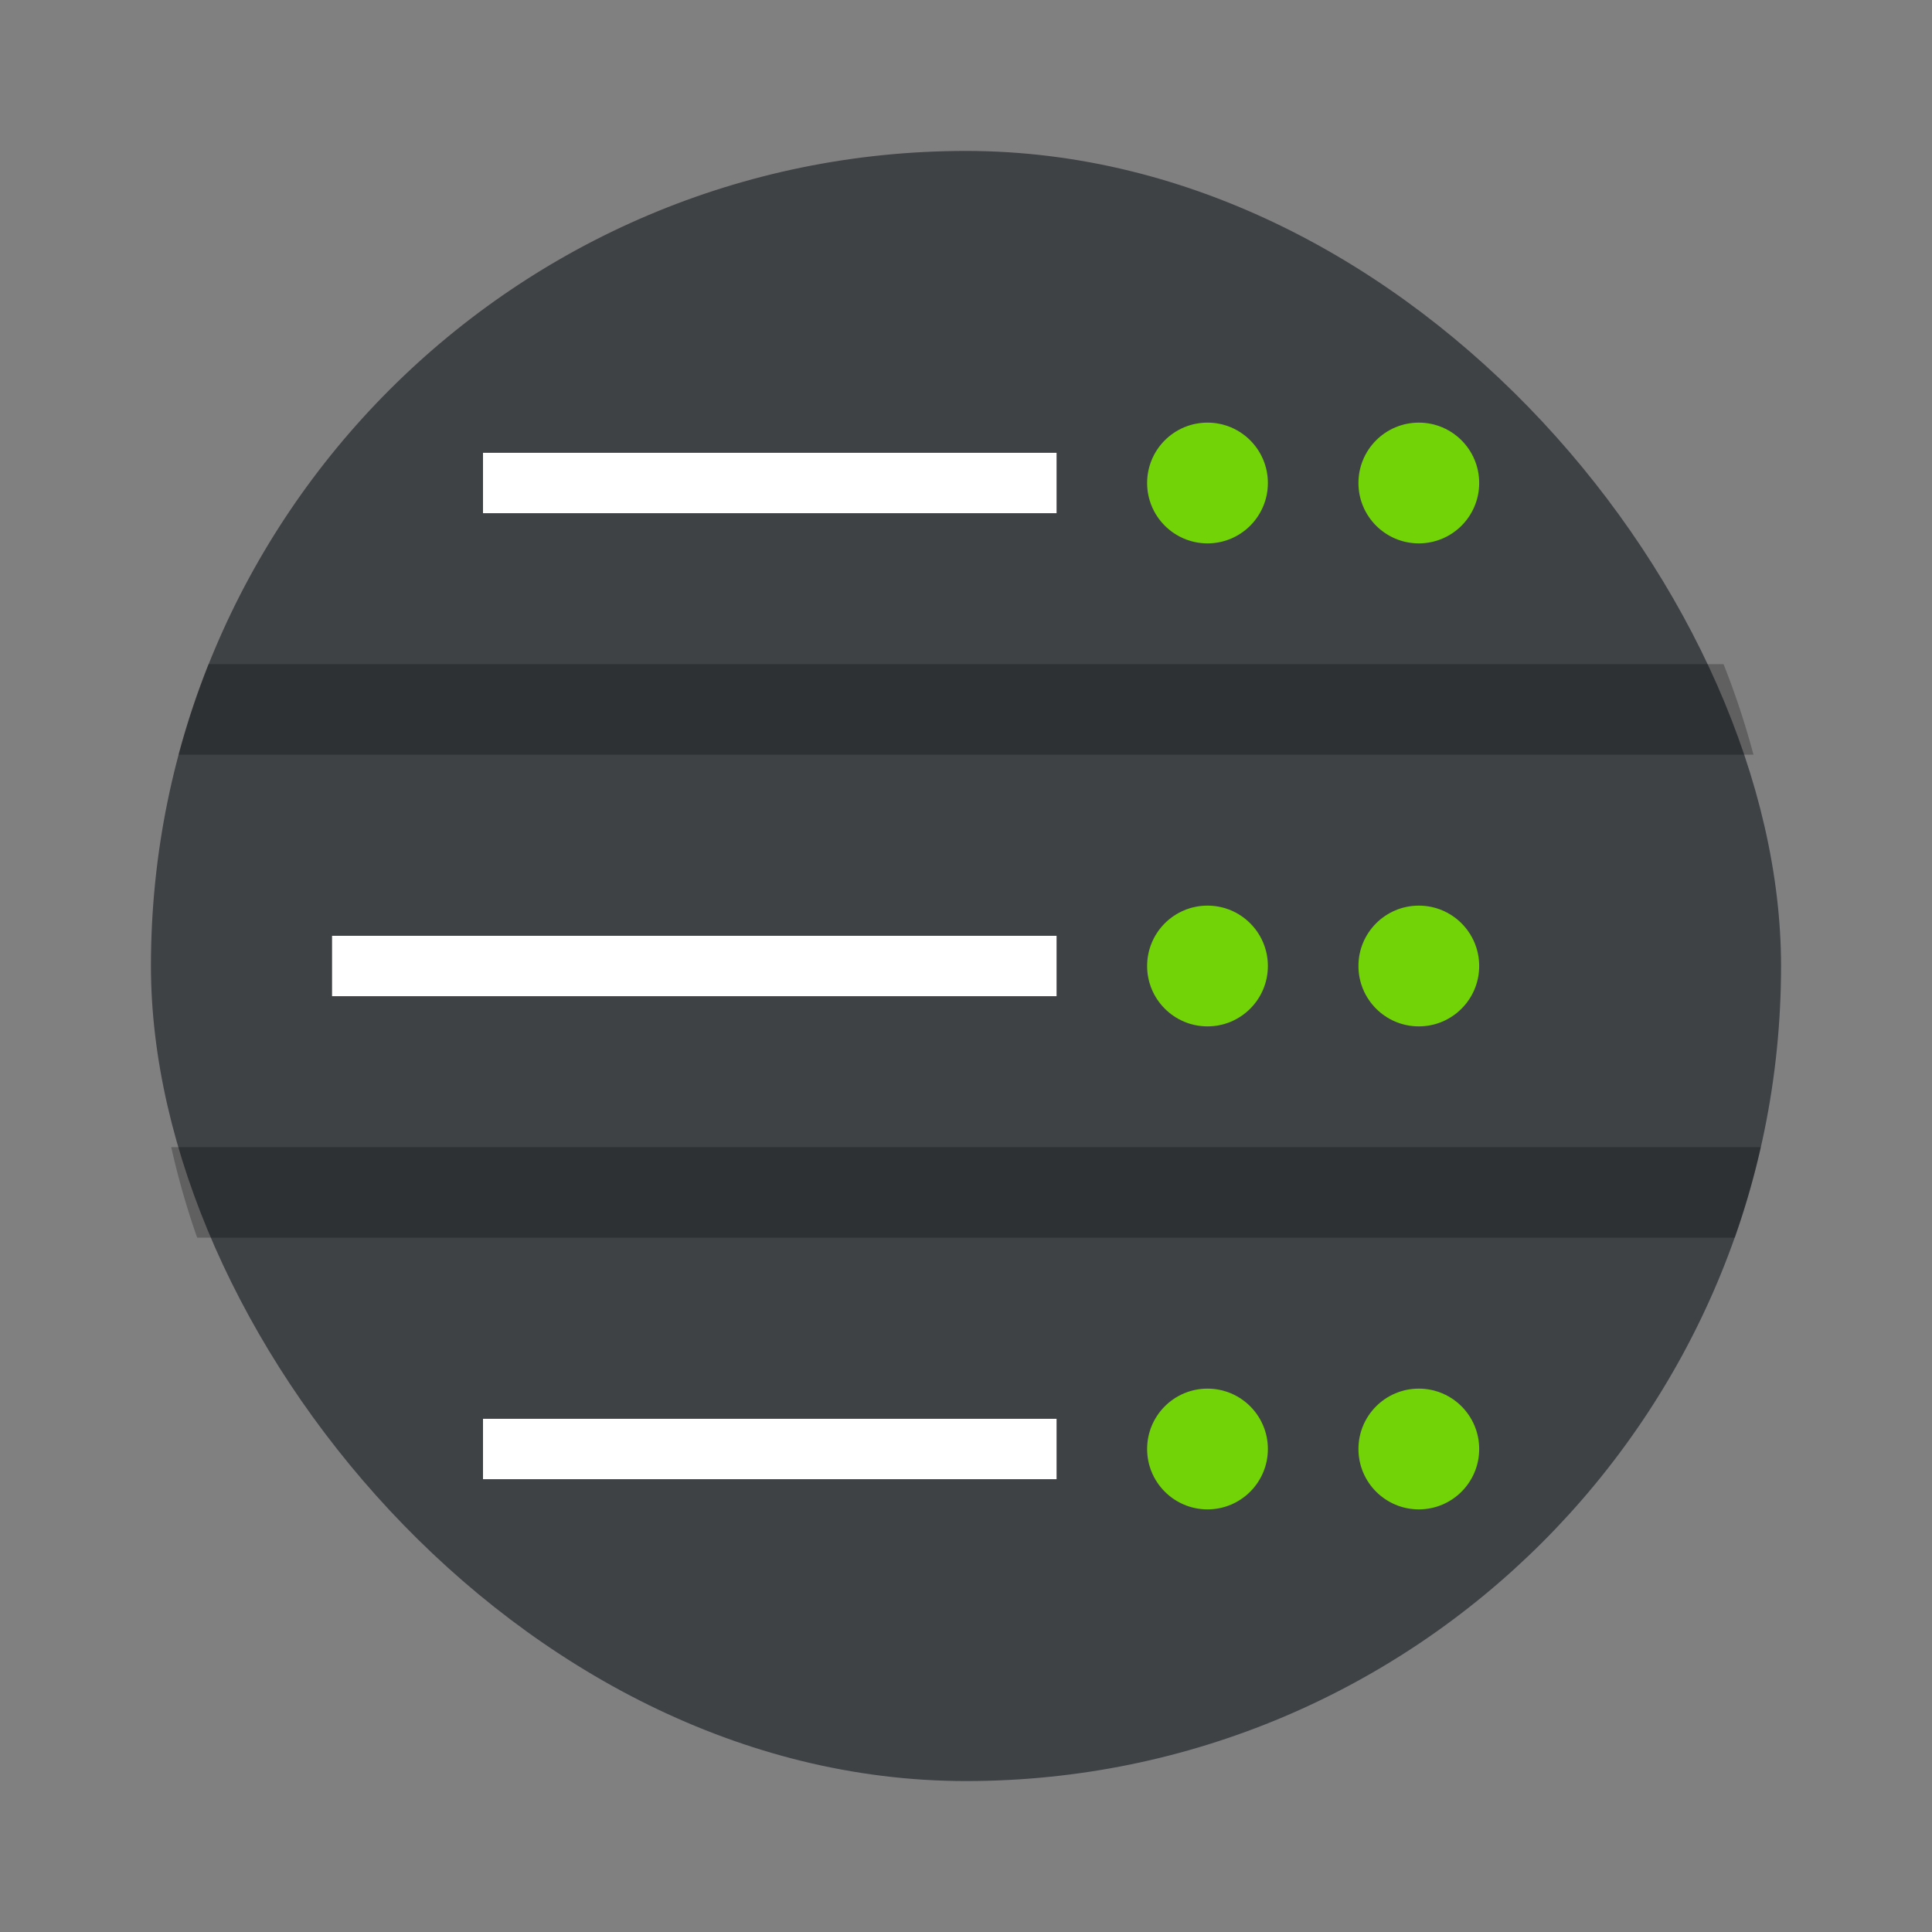 <svg xmlns="http://www.w3.org/2000/svg" width="64" height="64"><rect width="100%" height="100%" fill="#808080" stroke="none"/><rect width="54" height="54" x="5" y="5" fill="#3e4245" rx="27" ry="27" style="paint-order:stroke markers fill"/><path fill="#fff" d="M16 15h19v2H16z"/><circle cx="40" cy="16" r="2" fill="#72d406"/><circle cx="47" cy="16" r="2" fill="#72d406"/><path fill="#fff" d="M11 31h24v2H11z"/><circle cx="40" cy="32" r="2" fill="#72d406"/><circle cx="47" cy="32" r="2" fill="#72d406"/><path fill="#fff" d="M16 47h19v2H16z"/><path d="M6.906 22c-.386.974-.72 1.974-.992 3h52.172a27 27 0 0 0-.992-3zM5.672 38q.345 1.536.86 3h50.937q.514-1.464.86-3H5.673z" opacity=".25" style="paint-order:fill markers stroke"/><circle cx="40" cy="48" r="2" fill="#72d406"/><circle cx="47" cy="48" r="2" fill="#72d406"/></svg>